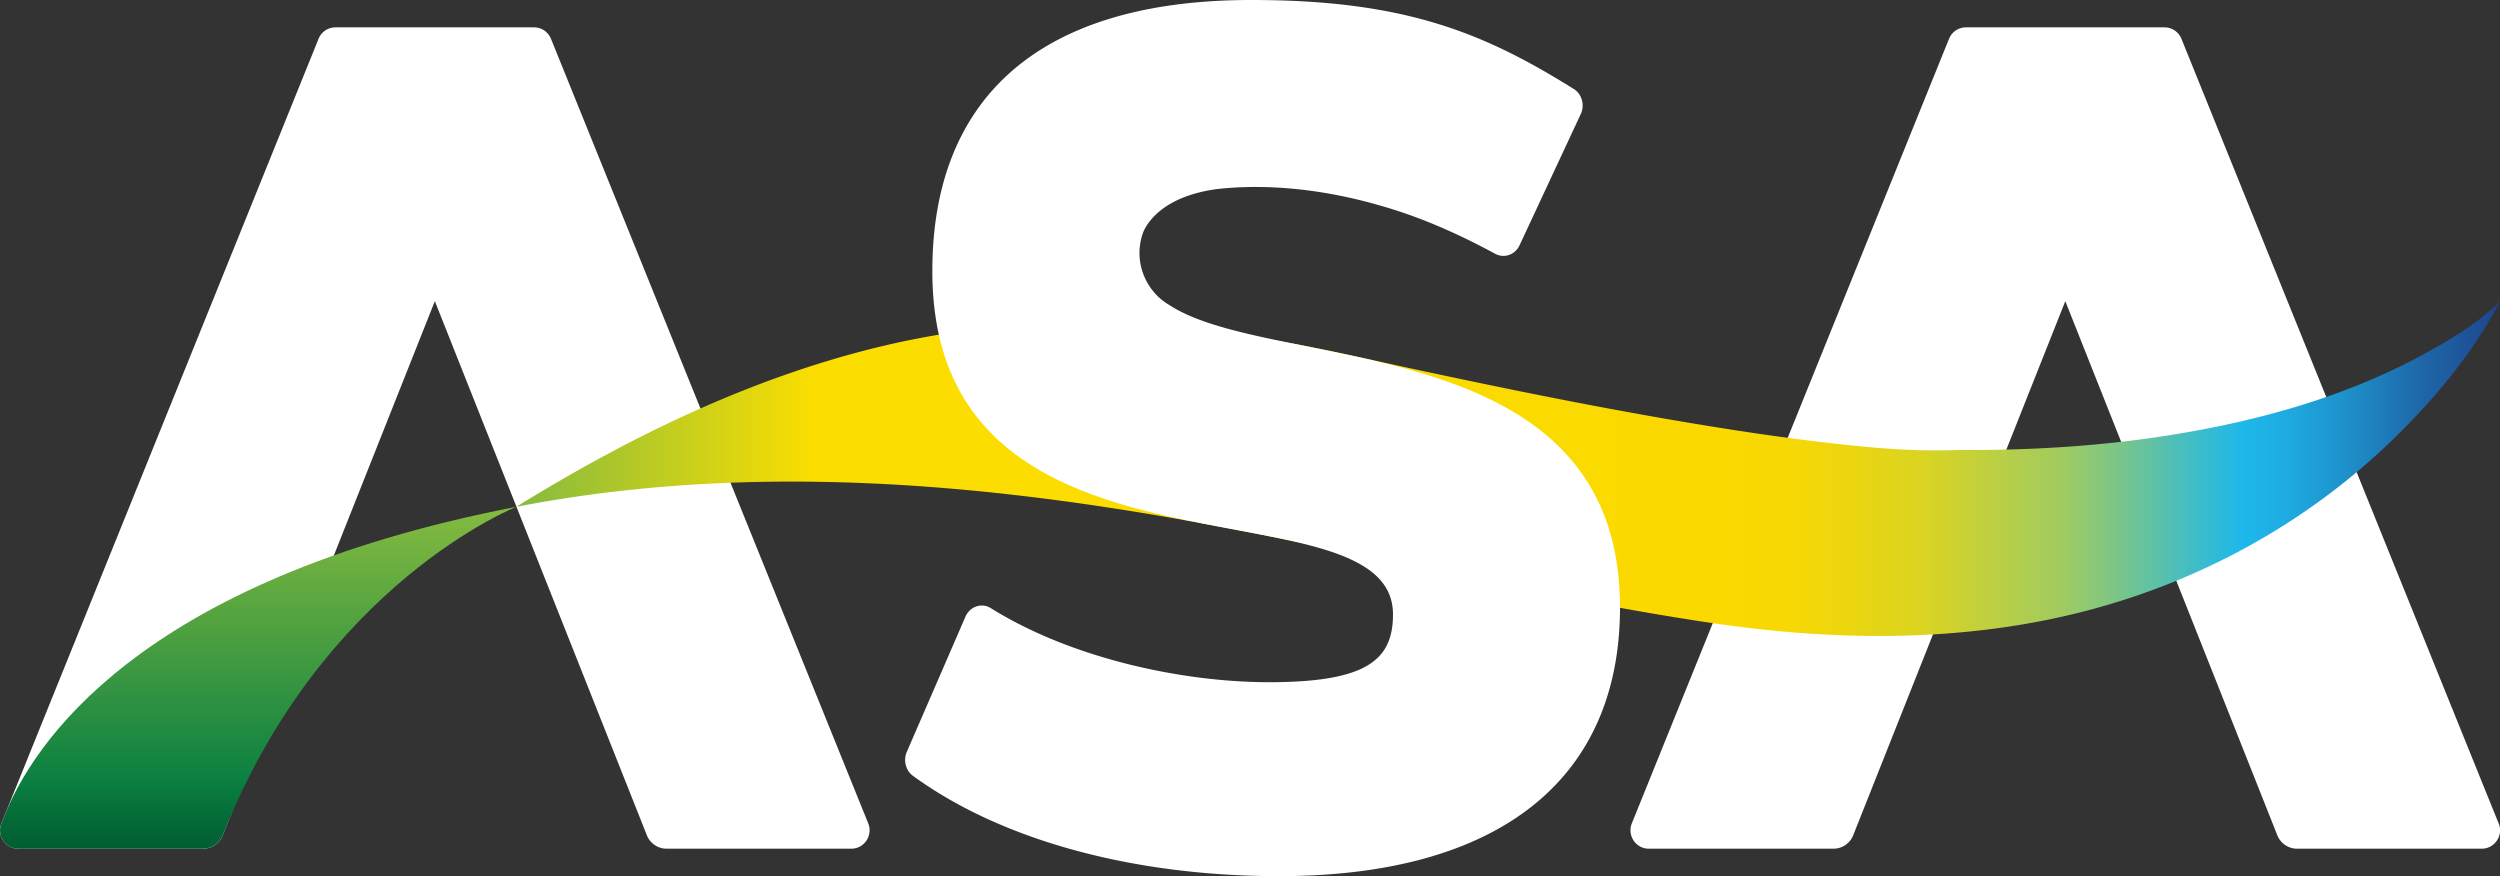 <svg width="234" height="82" fill="none" xmlns="http://www.w3.org/2000/svg"><rect width="100%" height="100%" fill="#333333" stroke="none"/><g clip-path="url('#clip0_254_16043')"><path d="M81.263 77.058 51.57 3.628a1.708 1.708 0 0 0-1.582-1.067H31.4c-.695 0-1.317.42-1.582 1.067L.132 77.058c-.463 1.134.365 2.38 1.582 2.38h17.29c.814 0 1.548-.5 1.846-1.26l19.851-49.99 19.844 49.99a1.992 1.992 0 0 0 1.847 1.26h17.29c1.217 0 2.045-1.246 1.581-2.38ZM233.868 77.058l-29.687-73.43a1.708 1.708 0 0 0-1.582-1.067h-18.587c-.695 0-1.317.42-1.582 1.067l-29.687 73.43c-.463 1.134.364 2.38 1.582 2.38h17.289c.815 0 1.549-.5 1.847-1.26l19.851-49.99 19.844 49.99a1.993 1.993 0 0 0 1.847 1.26h17.289c1.218 0 2.045-1.246 1.582-2.38h-.006Z" fill="#fff"/><path d="M183.225 42.114c-4.151.18-8.321-.22-12.438-.7-4.455-.52-8.896-1.2-13.318-1.947-8.3-1.401-16.561-3.088-24.795-4.849-4.739-1.014-9.445-2.134-14.231-2.907-4.746-.774-9.545-1.28-14.35-1.447a80.738 80.738 0 0 0-23.63 2.667c-9.93 2.634-19.342 6.989-28.211 12.15a164.764 164.764 0 0 0-3.919 2.355c20.235-3.915 40.88-2.514 61.062.993 16.912 2.941 33.572 7.303 50.557 9.844 11.762 1.76 23.848 1.907 35.425-1.128 10.591-2.774 20.44-8.162 28.363-15.785 3.873-3.72 7.52-8.016 10.068-12.79.066-.127.139-.254.199-.38-1.94 1.96-4.429 3.467-6.818 4.788-7.03 3.894-14.9 6.182-22.777 7.535-6.989 1.208-14.098 1.661-21.187 1.601Z" fill="url('#paint0_linear_254_16043')"/><path d="M109.527 28.596a5.55 5.55 0 0 1-1.952-1.834c-.034-.047-.053-.093-.086-.14a4.852 4.852 0 0 1-.186-.32l-.059-.12a5.64 5.64 0 0 1-.589-2.494c0-.687.125-1.347.35-1.954.331-.794 1.774-3.355 6.937-4.042.662-.073 1.41-.133 2.244-.166.146 0 .278-.007.41-.014 3.27-.086 7.745.267 13.113 1.881.702.207 1.41.44 2.118.687 2.608.92 5.276 2.134 8.122 3.674.84.454 1.866.1 2.283-.8l5.726-12.277c.397-.847.106-1.88-.662-2.354C138.857 3.054 131.47 0 117.139 0 96.402 0 87.267 9.95 87.267 25.368c0 31.164 43.117 19.026 43.117 32.144 0 4.261-2.462 6.342-11.603 6.342-8.056 0-18.441-2.194-26.047-6.935-.853-.534-1.952-.154-2.37.806l-5.487 12.651c-.344.8-.105 1.748.576 2.241 8.235 6.009 20.546 9.39 34.254 9.39 20.632 0 31.925-9.077 31.925-25.149 0-26.095-32.368-21.98-42.111-28.262h.006Z" fill="#fff"/><path d="m.39 76.418-.258.64c-.463 1.134.365 2.381 1.582 2.381h17.29c.807 0 1.529-.493 1.84-1.24C30.164 54.61 48.34 47.435 48.34 47.435 12.775 54.311 2.985 69.85.39 76.418Z" fill="url('#paint1_linear_254_16043')"/></g><defs><linearGradient id="paint0_linear_254_16043" x1="48.333" y1="43.855" x2="234" y2="43.855" gradientUnits="userSpaceOnUse"><stop stop-color="#85BB40"/><stop offset=".15" stop-color="#FBDE00"/><stop offset=".6" stop-color="#FBD900"/><stop offset=".64" stop-color="#F7D803"/><stop offset=".67" stop-color="#ECD60F"/><stop offset=".71" stop-color="#DAD422"/><stop offset=".74" stop-color="#C0D03E"/><stop offset=".78" stop-color="#9FCB61"/><stop offset=".81" stop-color="#77C58C"/><stop offset=".84" stop-color="#48BEBE"/><stop offset=".87" stop-color="#1EB8EB"/><stop offset=".89" stop-color="#1EADE2"/><stop offset=".92" stop-color="#1E93CC"/><stop offset=".96" stop-color="#1E67A9"/><stop offset="1" stop-color="#1E458D"/></linearGradient><linearGradient id="paint1_linear_254_16043" x1="24.167" y1="79.433" x2="24.167" y2="47.429" gradientUnits="userSpaceOnUse"><stop stop-color="#015E32"/><stop offset=".09" stop-color="#046B37"/><stop offset=".2" stop-color="#0B8041"/><stop offset="1" stop-color="#85BB40"/></linearGradient><clipPath id="clip0_254_16043"><path fill="#fff" d="M0 0h234v82H0z"/></clipPath></defs></svg>